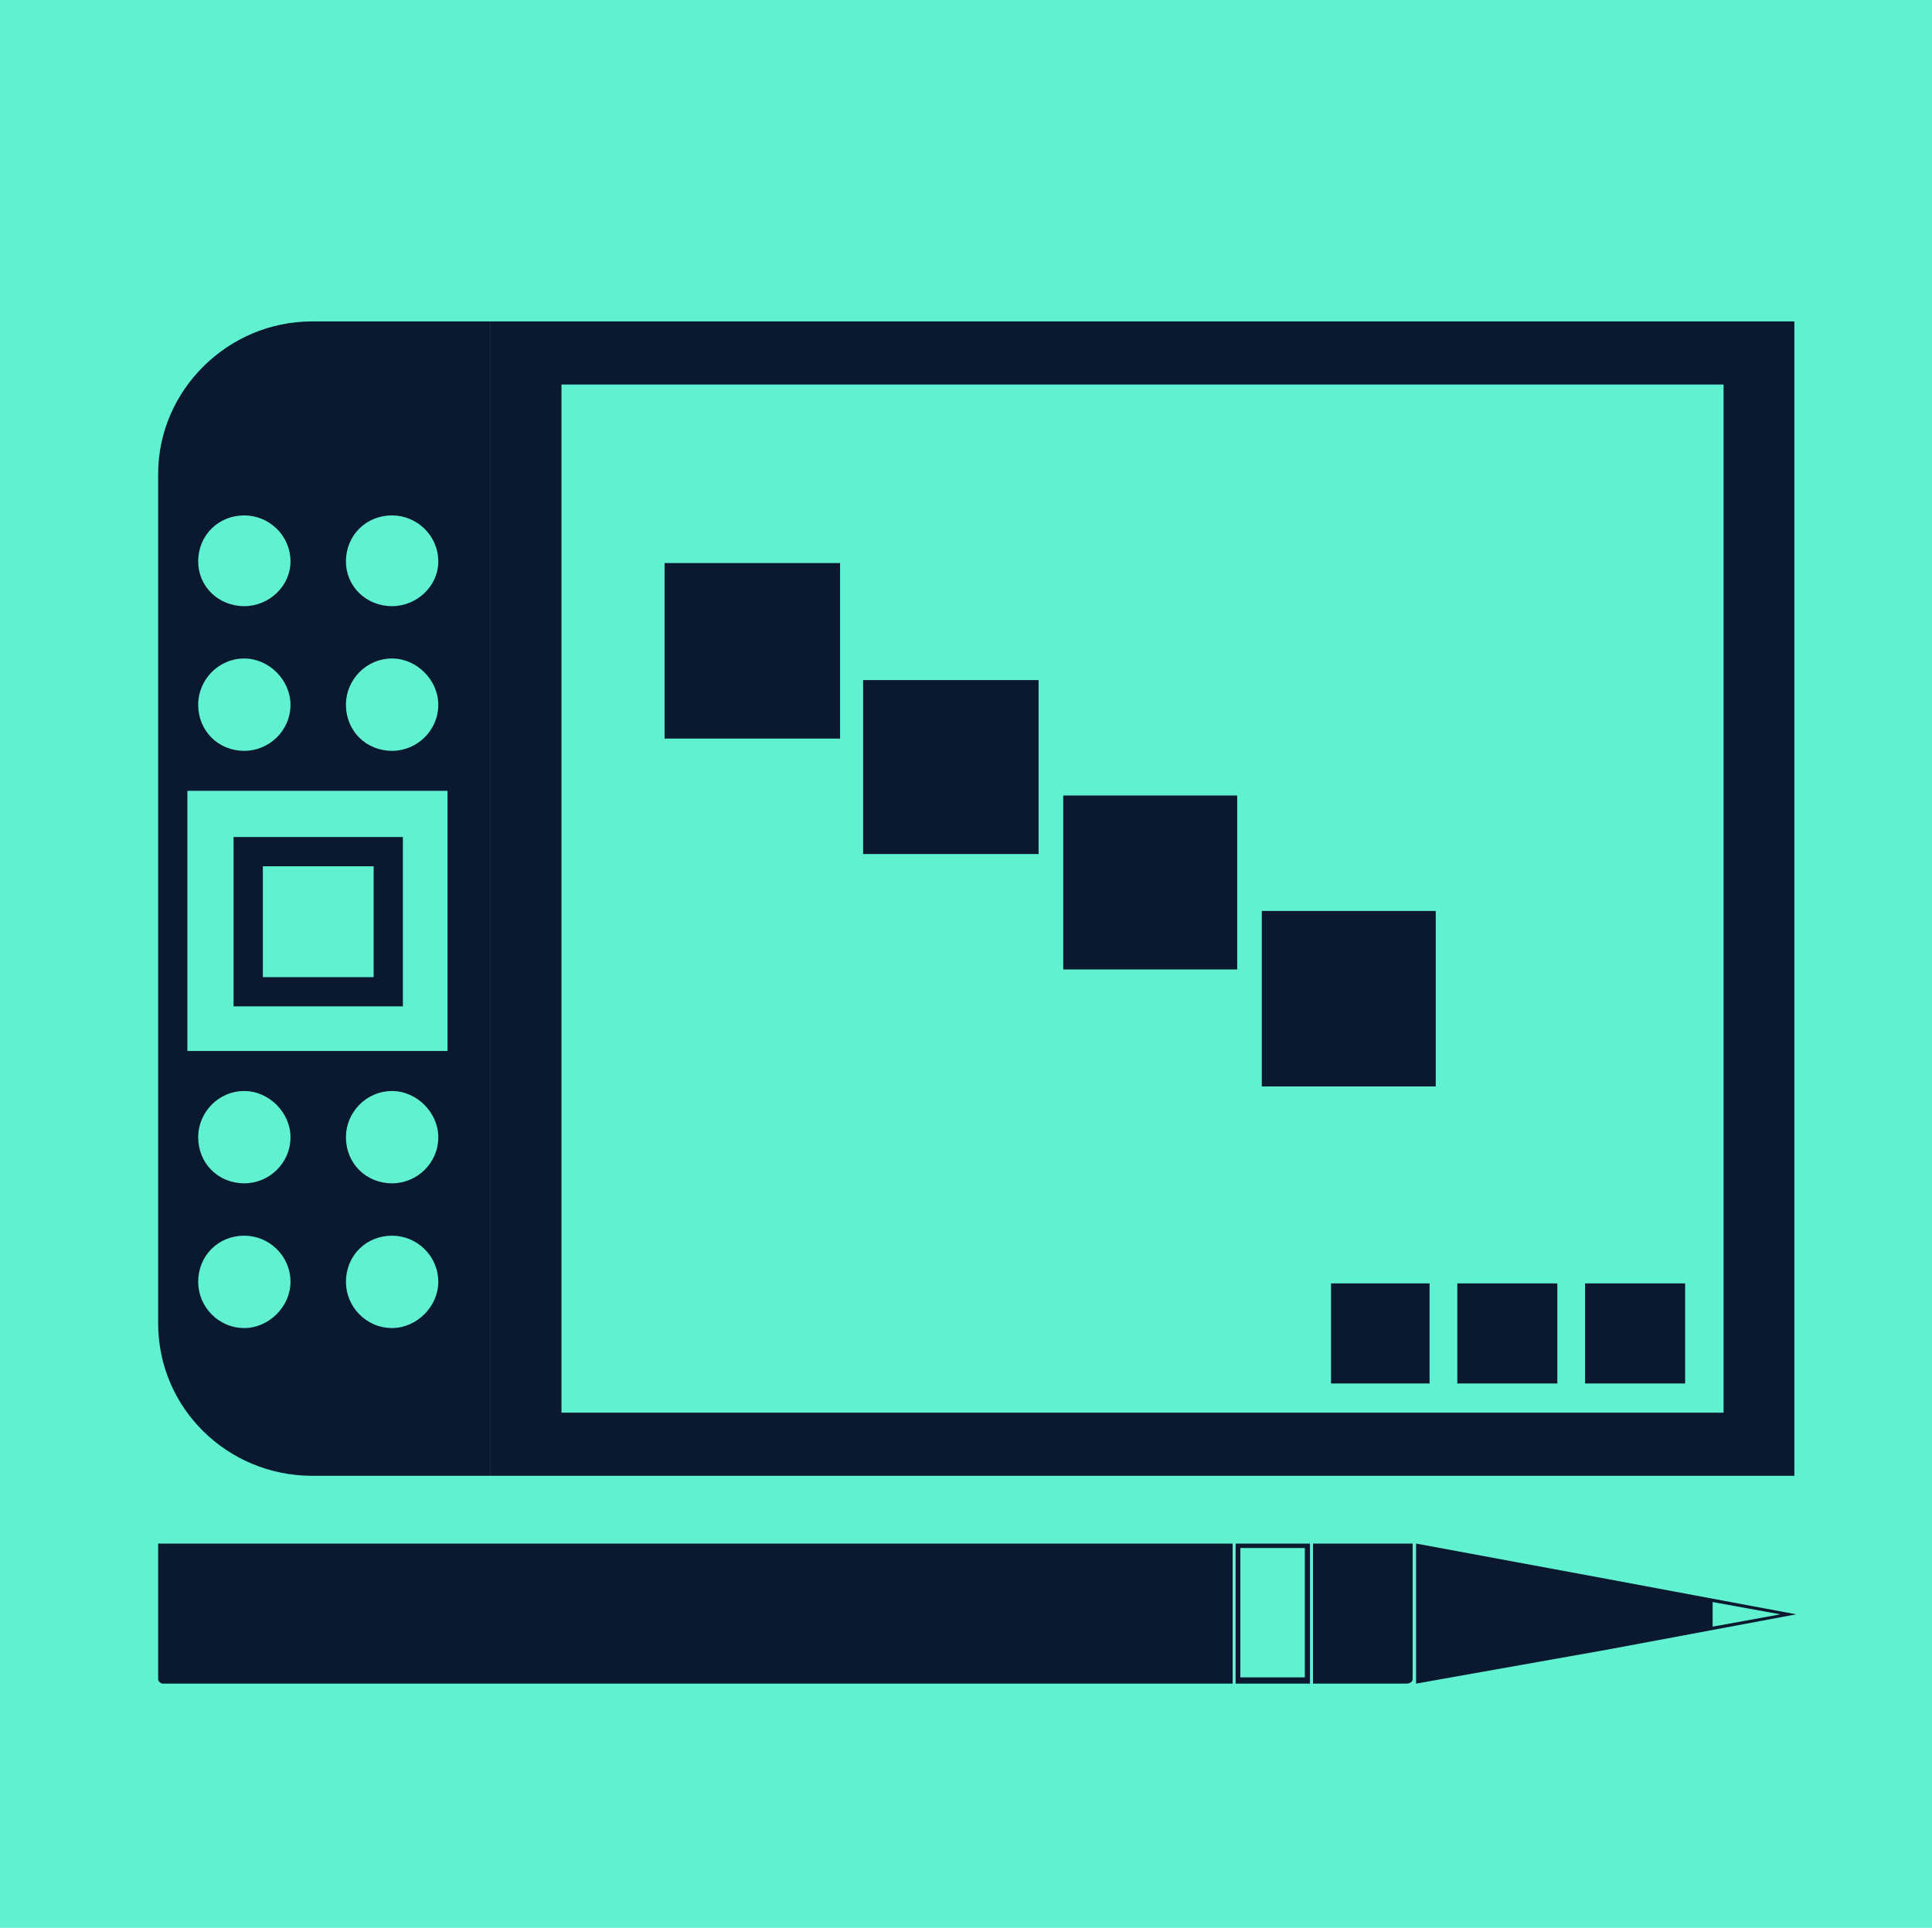 <?xml version="1.0" encoding="utf-8"?>
<!-- Generator: Adobe Illustrator 16.0.0, SVG Export Plug-In . SVG Version: 6.00 Build 0)  -->
<!DOCTYPE svg PUBLIC "-//W3C//DTD SVG 1.1//EN" "http://www.w3.org/Graphics/SVG/1.1/DTD/svg11.dtd">
<svg version="1.1" id="Layer_1" xmlns="http://www.w3.org/2000/svg" xmlns:xlink="http://www.w3.org/1999/xlink" x="0px" y="0px"
	 width="481px" height="480px" viewBox="0 0 481 480" enable-background="new 0 0 481 480" xml:space="preserve">
<rect fill="#5FF1D0" width="481" height="480"/>
<path fill="#0A192F" d="M351.699,384.319v33.715c0,0.766-0.758,1.15-1.524,1.15H40.524c-0.386,0-1.147-0.385-1.147-1.15v-33.715
	H351.699z"/>
<path fill="#0A192F" d="M122.158,80.027v287.419c108.057,0,216.52,0,324.579,0c0-95.801,0-191.612,0-287.419
	C338.678,80.027,230.216,80.027,122.158,80.027z M429.111,351.733c-96.578,0-192.762,0-289.324,0V95.741
	c96.562,0,192.746,0,289.324,0C429.111,181.198,429.111,266.66,429.111,351.733z"/>
<rect x="165.457" y="140.193" fill="#0A192F" width="43.688" height="43.701"/>
<rect x="214.887" y="169.329" fill="#0A192F" width="43.685" height="43.306"/>
<rect x="264.711" y="198.07" fill="#0A192F" width="43.307" height="43.305"/>
<rect x="314.143" y="226.812" fill="#0A192F" width="43.305" height="43.689"/>
<rect x="394.622" y="319.543" fill="#0A192F" width="24.916" height="24.914"/>
<rect x="362.821" y="319.543" fill="#0A192F" width="24.902" height="24.914"/>
<rect x="331.383" y="319.543" fill="#0A192F" width="24.532" height="24.914"/>
<path fill="#0A192F" d="M77.701,80.027c-21.085,0-38.324,17.256-38.324,37.942v211.541c0,21.078,17.239,37.936,38.324,37.936h44.457
	V80.027H77.701z M97.619,128.327c6.129,0,11.501,4.974,11.501,11.491c0,6.128-5.372,11.108-11.501,11.108
	c-6.507,0-11.493-4.98-11.493-11.108C86.125,133.301,91.112,128.327,97.619,128.327z M97.619,163.954
	c6.129,0,11.501,5.376,11.501,11.504c0,6.505-5.372,11.491-11.501,11.491c-6.507,0-11.493-4.986-11.493-11.491
	C86.125,169.328,91.112,163.954,97.619,163.954z M60.822,128.327c6.147,0,11.5,4.974,11.5,11.491c0,6.128-5.353,11.108-11.5,11.108
	c-6.502,0-11.481-4.98-11.481-11.108C49.34,133.301,54.32,128.327,60.822,128.327z M60.822,163.954c6.147,0,11.5,5.376,11.5,11.504
	c0,6.505-5.353,11.491-11.5,11.491c-6.502,0-11.481-4.986-11.481-11.491C49.34,169.328,54.32,163.954,60.822,163.954z
	 M60.822,330.659c-6.502,0-11.481-5.361-11.481-11.492c0-6.518,4.979-11.504,11.481-11.504c6.147,0,11.5,4.986,11.5,11.504
	C72.322,325.298,66.969,330.659,60.822,330.659z M60.822,294.629c-6.502,0-11.481-4.974-11.481-11.486
	c0-6.127,4.979-11.497,11.481-11.497c6.147,0,11.5,5.37,11.5,11.497C72.322,289.655,66.969,294.629,60.822,294.629z M97.619,330.659
	c-6.507,0-11.493-5.361-11.493-11.492c0-6.518,4.986-11.504,11.493-11.504c6.129,0,11.501,4.986,11.501,11.504
	C109.12,325.298,103.748,330.659,97.619,330.659z M97.619,294.629c-6.507,0-11.493-4.974-11.493-11.486
	c0-6.127,4.986-11.497,11.493-11.497c6.129,0,11.501,5.37,11.501,11.497C109.12,289.655,103.748,294.629,97.619,294.629z
	 M111.418,261.681H46.652v-64.776h64.767V261.681z"/>
<path fill="#0A192F" d="M58.148,208.406v42.158H100.3v-42.158H58.148z M93.023,243.289H65.439v-27.6h27.584V243.289z"/>
<path fill="#0A192F" d="M400.076,393.128l-47.521-8.809v17.619v17.246l47.521-8.438l47.133-8.808L400.076,393.128z M426.382,405.006
	v-3.067v-3.06l8.433,1.53l8.432,1.529l-8.432,1.539L426.382,405.006z"/>
<rect x="308.807" y="385.428" fill="#5FF1D0" width="16.048" height="32.201"/>
<rect x="326.139" y="380.935" fill="#5FF1D0" width="0.748" height="45.146"/>
<rect x="306.882" y="380.935" fill="#5FF1D0" width="0.749" height="45.146"/>
</svg>
